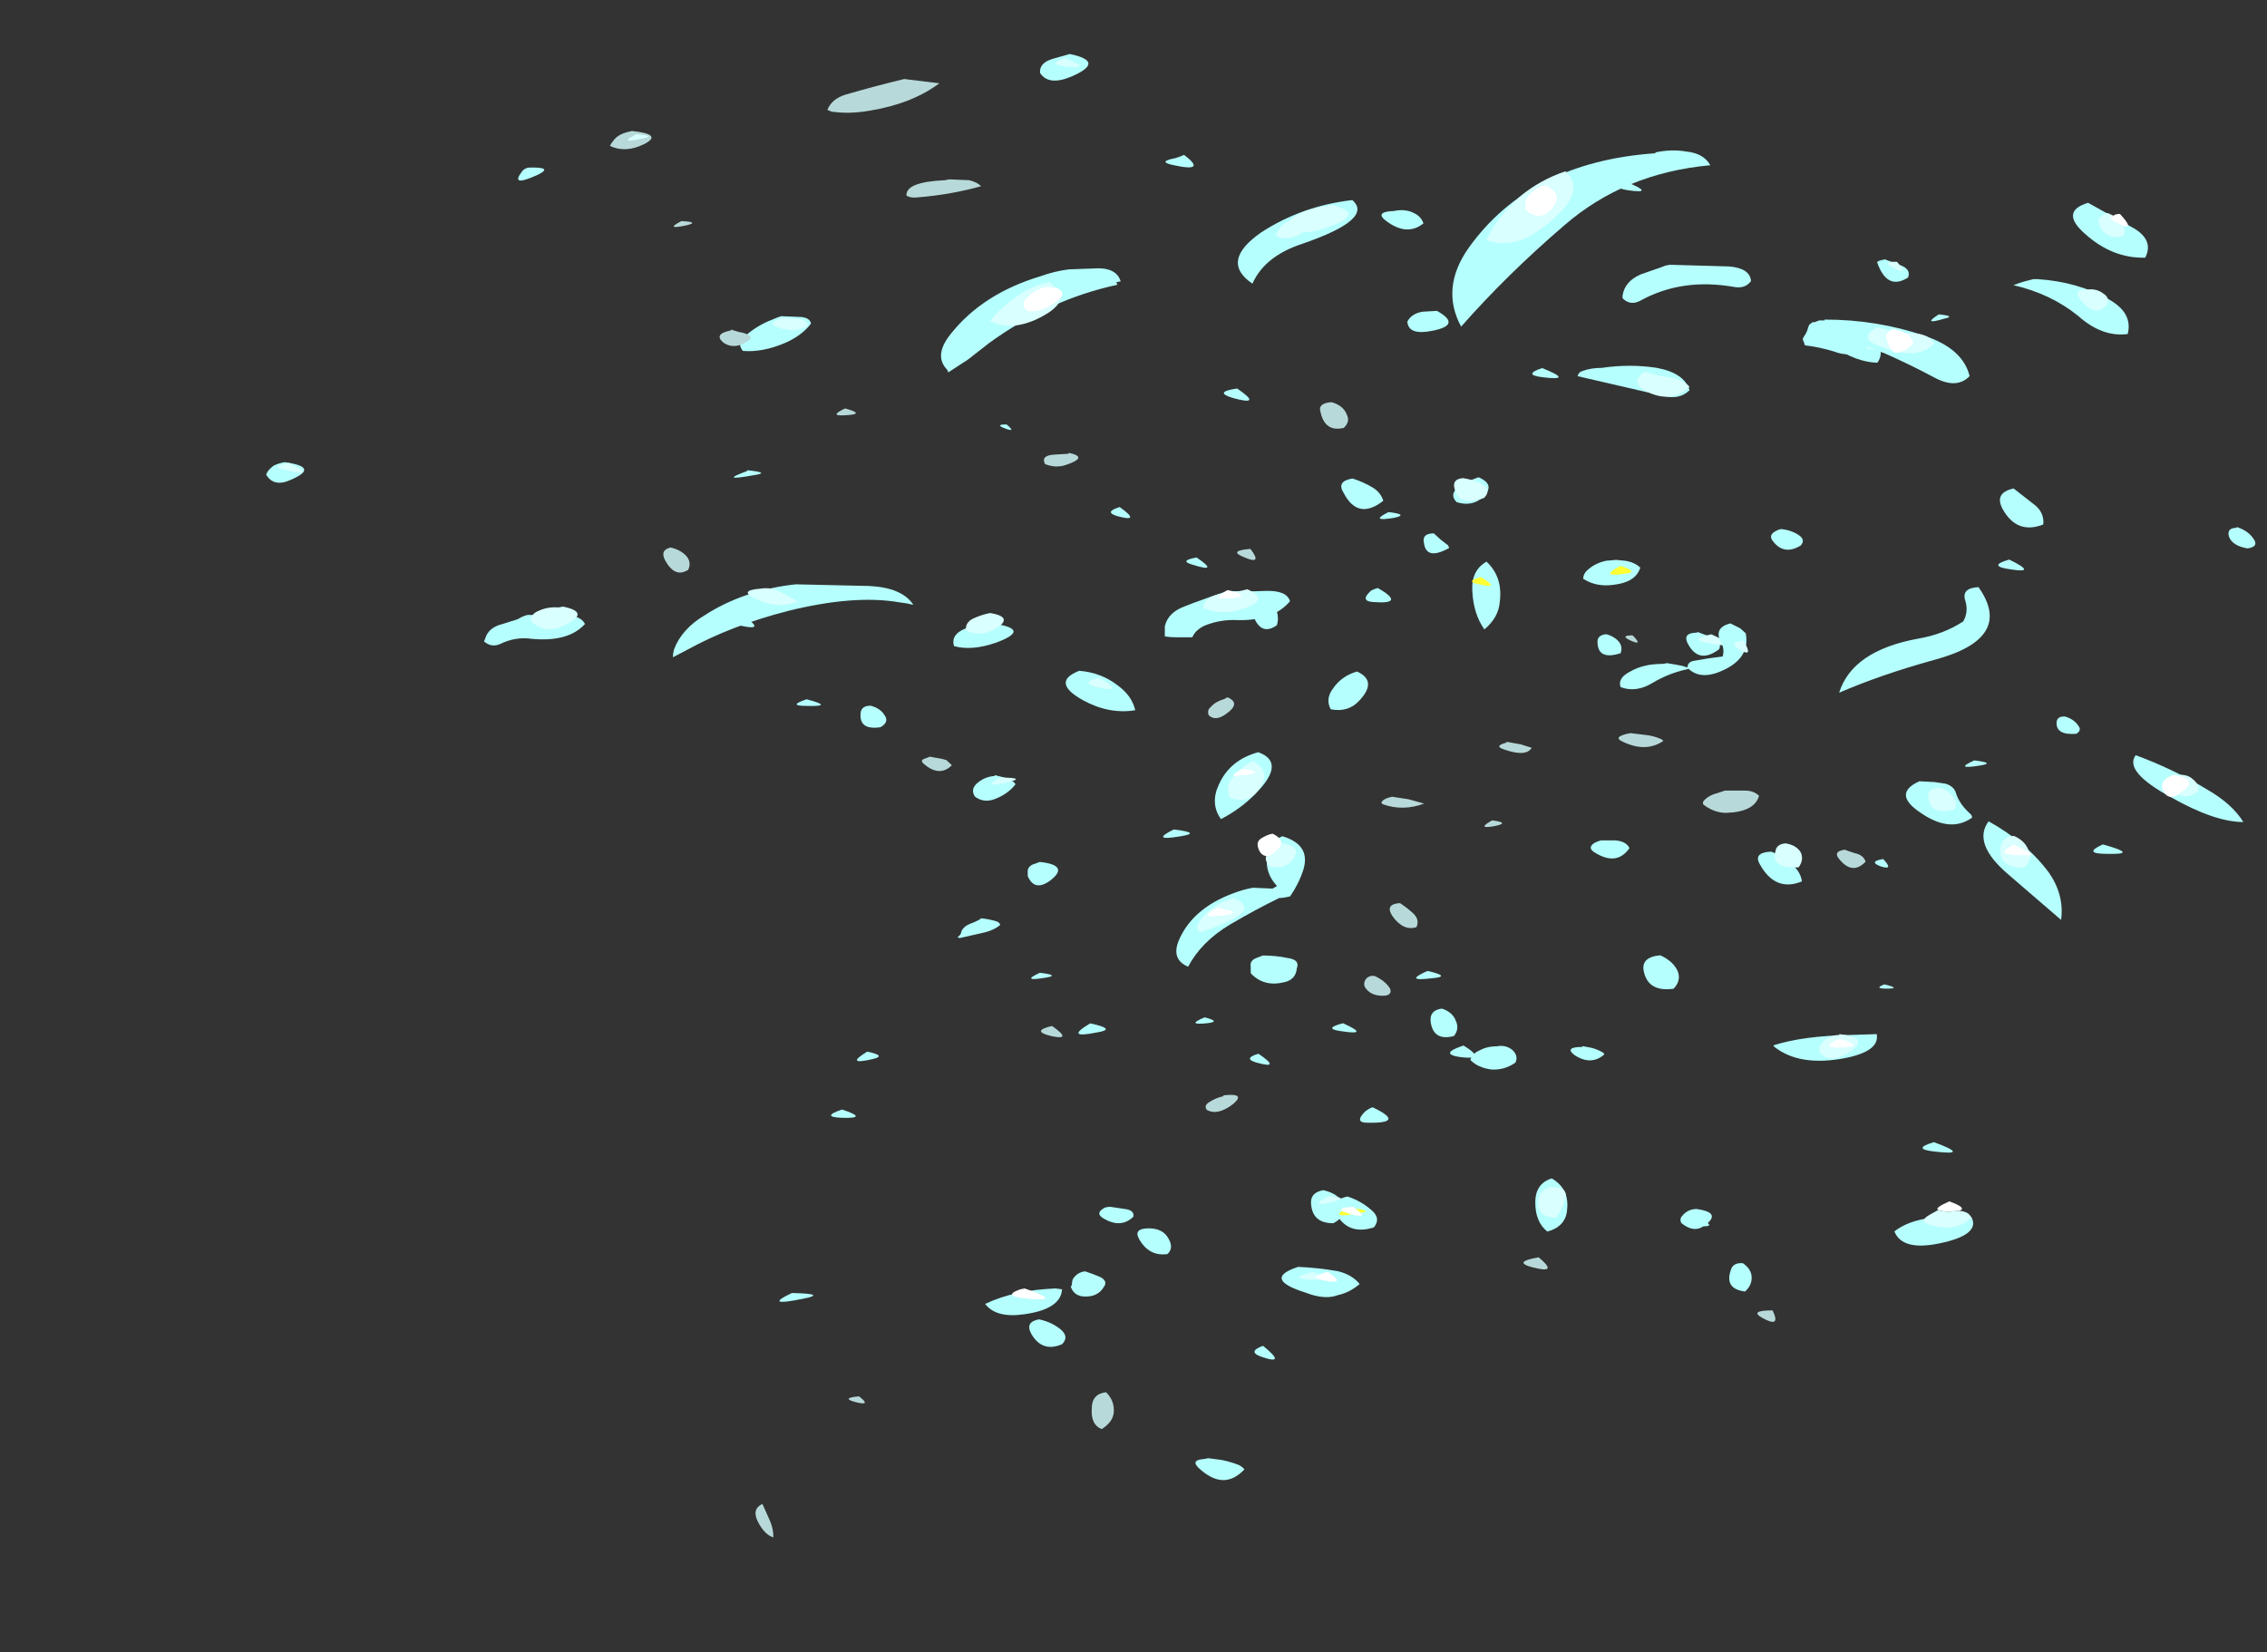 <?xml version="1.0" encoding="UTF-8" standalone="no"?>
<svg xmlns:ffdec="https://www.free-decompiler.com/flash" xmlns:xlink="http://www.w3.org/1999/xlink" ffdec:objectType="frame" height="293.35px" width="402.45px" xmlns="http://www.w3.org/2000/svg">
  <rect width="100%" height="100%" fill="#333333" stroke="none"/>
  <g transform="matrix(1.0, 0.0, 0.0, 1.0, 75.9, 162.75)">
    <use ffdec:characterId="2254" height="64.3" transform="matrix(3.899, -0.002, 0.002, 2.937, -28.699, -153.087)" width="66.55" xlink:href="#shape0"/>
    <use ffdec:characterId="2253" height="76.9" transform="matrix(3.899, -0.002, 0.002, 2.937, 9.956, -139.481)" width="70.1" xlink:href="#shape1"/>
    <use ffdec:characterId="2252" height="85.0" transform="matrix(3.899, -0.002, 0.002, 3.046, 41.731, -148.7)" width="72.5" xlink:href="#shape2"/>
  </g>
  <defs>
    <g id="shape0" transform="matrix(1.0, 0.0, 0.0, 1.0, 1.2, 59.1)">
      <path d="M34.6 -58.8 L35.4 -59.1 Q37.05 -58.65 35.5 -57.75 34.45 -57.15 34.05 -57.95 34.0 -58.55 34.6 -58.8 M40.2 -52.8 Q40.45 -52.9 40.6 -53.0 41.7 -51.9 40.05 -52.4 39.4 -52.6 40.2 -52.8 M10.45 -52.0 Q10.55 -52.2 10.75 -52.25 11.95 -52.3 11.15 -51.8 9.9 -51.05 10.45 -52.0 M21.0 -33.65 Q19.35 -33.25 20.7 -33.9 L20.7 -33.95 Q21.8 -33.8 21.0 -33.65 M20.4 -24.55 Q19.6 -24.85 20.5 -25.15 21.6 -24.2 20.4 -24.55 M23.4 -19.7 Q22.5 -19.7 23.4 -20.1 24.7 -19.65 23.4 -19.7 M60.75 -51.35 Q62.1 -50.6 60.8 -50.85 59.9 -51.05 60.75 -51.35 M51.5 -48.85 Q50.75 -48.05 49.8 -49.0 49.25 -49.55 50.15 -49.6 50.7 -49.75 51.1 -49.45 51.4 -49.25 51.5 -48.85 M56.9 -39.55 Q56.0 -39.7 56.9 -40.1 58.4 -39.3 56.9 -39.55 M49.9 -31.4 Q50.85 -31.25 50.15 -31.05 49.0 -30.8 49.9 -31.4 M54.0 -33.5 Q54.8 -33.05 54.2 -32.3 53.7 -31.7 53.0 -32.0 52.6 -32.55 53.25 -33.05 53.65 -33.35 54.0 -33.5 M63.95 -24.15 L64.65 -23.8 Q65.1 -23.55 64.95 -23.1 64.0 -22.15 63.5 -23.5 63.3 -24.1 63.95 -24.1 L63.95 -24.15 M53.3 0.85 Q54.4 1.75 53.15 1.55 52.15 1.35 53.3 0.85 M25.0 4.7 Q26.25 5.25 25.0 5.2 24.0 5.15 25.0 4.7 M26.15 1.2 Q27.05 1.45 26.4 1.65 25.1 2.05 26.15 1.2 M36.3 -0.5 Q37.55 -0.15 36.6 0.05 35.1 0.45 36.3 -0.5 M-1.15 -33.85 Q-1.05 -34.05 -0.85 -34.25 -0.6 -34.4 -0.35 -34.45 1.25 -34.15 -0.05 -33.4 -0.85 -32.9 -1.2 -33.7 L-1.15 -33.85" fill="#b5fffe" fill-rule="evenodd" stroke="none"/>
      <path d="M35.2 -58.35 Q34.3 -58.5 35.2 -58.85 36.5 -58.15 35.2 -58.35 M54.05 -33.15 Q54.65 -32.8 54.25 -32.25 53.1 -31.7 52.9 -32.85 52.8 -33.4 53.3 -33.45 53.75 -33.35 54.05 -33.15 M64.6 -24.0 Q66.15 -23.05 64.5 -23.45 63.45 -23.7 64.6 -24.0 M-0.15 -34.4 Q1.15 -33.55 -0.25 -33.95 -1.15 -34.2 -0.15 -34.4" fill="#d9ffff" fill-rule="evenodd" stroke="none"/>
    </g>
    <g id="shape1" transform="matrix(1.0, 0.0, 0.0, 1.0, 2.8, 62.35)">
      <path d="M4.5 -61.55 Q3.65 -61.0 2.95 -61.45 3.0 -61.6 3.1 -61.75 3.3 -62.15 3.8 -62.3 L3.95 -62.35 Q5.4 -62.15 4.5 -61.55 M6.45 -56.65 Q5.4 -56.35 6.2 -56.9 7.05 -56.85 6.45 -56.65 M43.1 -20.65 Q43.95 -20.5 43.2 -20.3 42.35 -20.1 43.1 -20.65 M14.25 14.15 Q14.85 14.75 14.1 14.5 13.4 14.25 14.25 14.15" fill="#b8d9d9" fill-rule="evenodd" stroke="none"/>
      <path d="M39.25 -50.8 Q39.45 -51.3 39.95 -51.4 L40.6 -51.45 Q41.75 -50.6 40.4 -50.25 39.3 -49.95 39.25 -50.8 M32.2 -53.1 Q30.7 -54.45 32.6 -56.2 34.45 -57.8 36.75 -58.15 37.75 -57.0 34.45 -55.5 32.75 -54.75 32.2 -53.1 M29.5 -36.1 Q28.8 -36.35 29.65 -36.55 30.7 -35.6 29.5 -36.1 M26.15 -39.6 Q27.15 -38.65 26.05 -39.05 25.4 -39.3 26.15 -39.6 M32.7 -33.95 Q33.2 -33.8 33.3 -33.3 33.4 -32.85 33.3 -32.45 32.6 -31.8 32.25 -32.95 32.05 -33.7 32.7 -33.95 M37.6 -34.55 Q37.75 -34.65 37.9 -34.7 39.2 -33.7 37.7 -33.85 37.05 -33.9 37.6 -34.55 M12.1 -50.7 Q11.7 -50.0 10.95 -49.55 9.9 -48.95 9.0 -49.05 8.7 -49.5 9.1 -49.95 9.65 -50.6 10.35 -50.95 10.6 -51.1 10.75 -51.15 L11.65 -51.1 Q12.05 -51.05 12.1 -50.7 M21.0 -44.6 Q21.5 -44.05 20.85 -44.4 20.5 -44.6 21.0 -44.6 M1.8 -32.55 Q1.05 -31.45 -0.6 -31.65 -1.35 -31.8 -2.05 -31.35 -2.45 -31.1 -2.8 -31.5 L-2.75 -31.65 Q-2.6 -32.35 -1.95 -32.55 L-1.6 -32.7 Q-1.45 -32.75 -1.25 -32.85 -1.0 -33.05 -0.8 -33.1 L1.0 -33.05 Q1.6 -33.05 1.8 -32.55 M18.6 -31.2 Q18.45 -31.9 19.1 -32.25 19.7 -32.55 20.45 -32.55 22.15 -32.2 20.5 -31.4 19.4 -30.9 18.6 -31.2 M20.45 -23.4 L20.9 -23.25 21.3 -23.0 21.4 -22.85 Q21.05 -22.25 20.45 -21.95 19.95 -21.7 19.55 -22.1 19.35 -22.5 19.6 -22.85 19.95 -23.3 20.45 -23.35 L20.45 -23.4 M15.25 -26.3 Q14.25 -26.1 14.35 -27.2 14.4 -27.6 14.8 -27.6 15.25 -27.45 15.45 -27.0 15.65 -26.6 15.25 -26.3 M19.8 -14.75 Q20.2 -14.7 20.55 -14.55 20.65 -14.5 20.7 -14.35 20.4 -14.0 19.85 -13.85 L18.85 -13.55 18.75 -13.6 Q18.85 -13.7 18.9 -13.8 18.95 -14.25 19.4 -14.45 19.6 -14.55 19.8 -14.7 L19.8 -14.75 M22.3 -18.05 L22.5 -18.15 Q23.9 -17.95 22.95 -17.0 22.25 -16.35 21.95 -17.3 L21.95 -17.65 Q22.0 -17.95 22.3 -18.05 M22.5 -11.45 Q23.45 -11.3 22.75 -11.15 21.6 -10.9 22.5 -11.45 M25.7 -28.05 Q26.85 -27.3 25.55 -27.6 24.65 -27.8 25.7 -28.05 M30.0 -8.75 Q30.75 -8.5 30.15 -8.4 29.1 -8.25 30.0 -8.75 M32.4 -6.0 Q31.7 -6.25 32.45 -6.55 33.5 -5.6 32.4 -6.0 M40.15 -11.55 Q41.3 -11.2 40.3 -11.1 39.05 -10.9 40.15 -11.55 M62.05 -53.45 Q61.1 -52.65 60.65 -54.35 60.6 -54.45 61.0 -54.55 L61.7 -54.2 Q62.2 -53.95 62.05 -53.45 M60.55 -49.55 Q61.0 -48.95 60.65 -48.3 59.65 -48.35 58.65 -49.3 57.7 -50.2 59.2 -50.5 60.05 -50.3 60.55 -49.55 M48.1 -48.0 Q49.4 -48.25 50.6 -48.0 51.85 -47.7 52.1 -46.65 51.65 -46.05 50.9 -46.3 L47.0 -47.5 47.05 -47.65 Q47.1 -47.75 47.2 -47.8 47.6 -48.0 48.1 -48.0 M57.15 -37.25 Q56.4 -36.65 55.9 -37.5 55.65 -37.9 56.05 -38.15 56.1 -38.2 56.25 -38.25 56.7 -38.2 57.05 -37.9 57.4 -37.6 57.15 -37.25 M47.9 -31.45 Q47.9 -31.85 48.3 -31.9 48.7 -31.75 48.9 -31.4 49.05 -31.1 48.95 -30.75 47.9 -30.3 47.9 -31.45 M51.05 -30.15 L51.5 -30.05 Q51.75 -30.0 51.95 -29.9 L52.0 -29.9 Q52.0 -30.25 52.35 -30.3 52.95 -30.45 53.6 -30.55 53.7 -31.05 53.5 -31.45 53.2 -32.3 53.95 -32.55 L54.4 -32.25 54.65 -31.95 Q54.85 -30.55 53.75 -29.8 52.65 -29.05 52.05 -29.8 51.15 -29.55 50.4 -28.95 49.65 -28.35 48.95 -28.7 48.8 -29.25 49.4 -29.65 50.0 -30.1 50.8 -30.1 50.95 -30.1 51.05 -30.15 M66.65 -36.4 Q67.95 -35.55 66.75 -35.8 65.6 -36.0 66.65 -36.4 M64.2 -22.35 Q64.35 -21.65 64.85 -21.05 64.95 -20.95 64.95 -20.8 63.95 -19.85 62.6 -21.1 61.3 -22.25 62.55 -23.0 L63.25 -22.95 63.75 -22.85 Q64.1 -22.7 64.2 -22.35 M60.8 -17.85 Q60.2 -18.15 60.9 -18.3 61.4 -17.6 60.8 -17.85 M56.85 -17.85 Q57.15 -17.45 57.2 -16.95 56.0 -16.3 55.3 -17.95 54.95 -18.7 55.8 -18.75 56.4 -18.45 56.85 -17.85 M48.15 -6.6 L48.2 -6.5 Q47.6 -5.8 46.85 -6.45 46.35 -6.95 47.2 -6.95 L47.2 -7.0 47.6 -6.9 Q47.9 -6.8 48.15 -6.6 M52.9 3.7 Q53.1 3.9 52.7 3.9 52.25 4.3 51.7 3.7 51.6 3.45 51.75 3.25 52.0 2.85 52.4 2.85 53.45 3.05 52.9 3.7 M36.3 2.65 Q36.4 3.35 35.85 3.7 34.95 3.7 34.85 2.65 34.75 1.85 35.4 1.7 36.2 1.95 36.3 2.65 M26.75 3.3 Q26.2 4.0 25.45 3.45 24.95 3.1 25.45 2.75 25.55 2.7 25.7 2.7 L26.45 2.85 Q26.8 2.95 26.75 3.3 M25.25 6.95 Q25.6 7.2 25.4 7.55 25.2 8.0 24.8 8.1 24.1 8.25 23.9 7.55 L23.95 7.4 Q23.95 7.2 24.0 7.05 24.2 6.65 24.55 6.6 24.9 6.75 25.25 6.95 M11.2 7.9 Q12.85 7.95 11.7 8.25 9.85 8.75 11.2 7.9" fill="#b5fffe" fill-rule="evenodd" stroke="none"/>
      <path d="M4.15 -62.15 Q5.1 -62.05 4.45 -61.9 3.25 -61.55 4.15 -62.15 M33.9 -56.9 Q34.25 -57.4 34.9 -57.6 35.25 -57.75 35.65 -57.8 L35.85 -57.85 Q37.45 -57.3 35.5 -56.45 34.9 -56.2 34.5 -56.2 33.85 -55.6 33.25 -56.0 L33.4 -56.35 Q33.5 -56.65 33.8 -56.85 L33.9 -56.9 M10.75 -51.05 L11.4 -51.0 Q11.9 -51.0 11.95 -50.55 11.3 -50.1 10.55 -50.5 10.2 -50.65 10.5 -50.9 L10.75 -51.05 M0.8 -33.6 Q2.1 -33.25 0.85 -32.45 0.0 -31.9 -0.65 -32.7 -0.7 -33.15 -0.3 -33.35 0.1 -33.6 0.6 -33.55 L0.8 -33.6 M19.15 -32.15 Q19.1 -32.6 19.45 -32.85 19.85 -33.1 20.25 -33.2 21.35 -32.95 20.5 -32.25 19.8 -31.7 19.15 -32.15 M21.15 -23.0 Q19.7 -22.55 20.7 -23.25 21.85 -23.25 21.15 -23.0 M61.55 -54.4 Q62.15 -53.5 61.35 -54.05 60.85 -54.45 61.55 -54.4 M59.85 -50.5 Q60.35 -50.35 60.65 -49.9 60.9 -49.45 60.8 -49.05 60.05 -49.05 59.45 -49.7 58.9 -50.4 59.85 -50.5 M49.85 -47.55 Q49.95 -47.7 50.1 -47.75 50.7 -47.5 51.25 -47.4 51.8 -47.3 52.1 -46.85 51.25 -45.8 50.1 -46.6 49.5 -47.05 49.85 -47.55 M54.55 -31.5 Q55.0 -30.5 54.45 -30.9 53.75 -31.4 54.55 -31.5 M64.15 -21.3 Q63.0 -20.85 62.95 -22.15 62.95 -22.6 63.5 -22.6 63.9 -22.45 64.1 -22.0 64.3 -21.65 64.15 -21.3 M56.45 -19.25 Q56.95 -19.15 57.15 -18.7 57.3 -18.25 57.05 -17.8 55.75 -17.7 56.0 -18.8 56.05 -19.2 56.45 -19.25 M35.65 2.05 Q36.6 2.15 35.9 2.4 34.6 2.8 35.65 2.05" fill="#d9ffff" fill-rule="evenodd" stroke="none"/>
    </g>
    <g id="shape2" transform="matrix(1.0, 0.0, 0.0, 1.0, 5.7, 61.85)">
      <path d="M5.3 -61.85 L6.25 -61.7 6.9 -61.6 Q5.65 -60.4 3.7 -60.0 2.8 -59.8 2.0 -59.95 1.9 -60.0 1.8 -60.05 2.0 -60.7 2.65 -60.95 4.0 -61.45 5.3 -61.85 M24.25 -42.4 Q24.1 -42.95 24.75 -43.0 25.3 -42.8 25.45 -42.25 25.6 -41.85 25.3 -41.5 24.45 -41.25 24.25 -42.4 M38.45 -29.4 Q38.95 -28.75 38.35 -29.1 37.85 -29.4 38.45 -29.4 M8.25 -55.95 Q8.6 -55.85 8.8 -55.6 7.4 -55.1 5.9 -54.95 5.6 -54.9 5.4 -55.05 5.35 -55.85 7.15 -55.95 L7.35 -56.0 8.25 -55.95 M12.75 -40.0 L12.8 -40.05 Q13.7 -39.8 12.65 -39.35 12.2 -39.15 11.7 -39.4 11.5 -39.9 12.1 -39.95 L12.75 -40.0 M20.7 -34.0 Q20.05 -34.35 21.05 -34.45 21.65 -33.45 20.7 -34.0 M2.6 -42.65 Q3.6 -42.3 2.55 -42.25 1.85 -42.2 2.6 -42.65 M19.25 -25.25 Q19.45 -25.55 19.85 -25.7 L20.0 -25.8 Q20.65 -25.45 19.9 -24.8 19.45 -24.4 19.15 -24.75 19.05 -25.05 19.25 -25.25 M7.2 -22.15 L7.45 -21.85 Q6.9 -21.15 6.2 -21.9 5.95 -22.15 6.25 -22.25 L6.45 -22.35 6.65 -22.3 Q6.95 -22.25 7.2 -22.15 M12.0 -6.05 Q11.0 -6.35 12.0 -6.65 12.95 -5.8 12.0 -6.05 M19.05 -1.75 Q18.9 -2.0 19.15 -2.2 19.45 -2.45 19.8 -2.55 L19.8 -2.6 Q20.85 -2.75 20.25 -2.1 19.55 -1.4 19.05 -1.75 M39.85 -23.25 Q39.05 -22.55 38.0 -23.2 37.55 -23.45 38.15 -23.65 L38.35 -23.7 39.0 -23.6 Q39.4 -23.55 39.75 -23.35 L39.85 -23.25 M42.7 -19.05 Q42.15 -19.05 41.65 -19.55 41.65 -19.65 41.65 -19.7 41.85 -20.05 42.3 -20.2 L42.65 -20.35 43.55 -20.35 Q43.95 -20.35 44.2 -20.05 44.0 -19.1 42.7 -19.05 M32.7 -23.15 L32.7 -23.2 33.35 -23.05 33.85 -22.85 Q33.6 -22.3 32.6 -22.75 32.1 -22.95 32.7 -23.15 M27.15 -19.85 Q27.3 -19.95 27.5 -20.0 L28.25 -19.85 28.95 -19.6 Q28.0 -19.15 27.1 -19.55 26.9 -19.65 27.15 -19.85 M28.45 -13.2 Q28.75 -12.85 28.6 -12.4 28.0 -12.15 27.5 -13.05 27.15 -13.75 27.85 -13.8 28.2 -13.5 28.45 -13.2 M27.4 -8.8 Q27.5 -8.4 27.05 -8.4 26.5 -8.4 26.25 -8.9 26.15 -9.2 26.35 -9.45 26.5 -9.6 26.7 -9.55 27.2 -9.25 27.4 -8.8 M47.85 -16.35 Q47.55 -16.8 48.1 -16.9 48.3 -16.8 48.55 -16.7 48.95 -16.6 49.05 -16.2 48.45 -15.4 47.85 -16.35 M44.8 9.95 Q45.2 11.0 44.35 10.4 43.7 9.95 44.8 9.95 M34.1 7.5 Q32.8 7.15 34.15 6.85 35.0 7.75 34.1 7.5 M14.8 15.9 Q14.75 16.45 14.25 16.85 13.75 16.6 13.8 15.65 13.8 14.8 14.45 14.7 14.85 15.2 14.8 15.9 M-1.7 -46.85 Q-1.7 -46.8 -1.7 -46.7 -2.4 -46.0 -2.95 -46.5 -3.4 -47.0 -2.6 -47.2 L-2.6 -47.25 -2.2 -47.1 Q-1.9 -47.05 -1.7 -46.85 M-4.55 -33.25 Q-5.15 -32.75 -5.6 -33.8 -5.85 -34.4 -5.35 -34.55 -4.85 -34.4 -4.6 -34.0 -4.4 -33.65 -4.55 -33.25 M-0.7 23.15 Q-1.1 23.0 -1.4 22.25 -1.7 21.5 -1.2 21.2 L-0.85 22.2 Q-0.7 22.65 -0.7 23.15" fill="#b8d9d9" fill-rule="evenodd" stroke="none"/>
      <path d="M39.5 -57.55 Q40.25 -57.75 40.9 -57.6 41.7 -57.5 42.0 -56.8 38.1 -56.35 35.35 -53.3 32.75 -50.45 30.65 -47.4 29.7 -49.65 31.0 -52.0 33.8 -57.0 39.5 -57.5 L39.5 -57.55 M43.85 -50.05 Q43.6 -49.6 43.1 -49.7 40.7 -50.25 38.8 -48.9 38.35 -48.6 38.0 -49.05 38.0 -49.15 38.0 -49.2 38.1 -50.05 38.85 -50.45 L39.75 -50.85 39.95 -50.95 40.15 -51.0 42.85 -50.9 Q43.8 -50.8 43.85 -50.05 M46.25 -46.5 L46.2 -46.65 46.25 -46.8 Q46.4 -47.05 46.45 -47.35 L46.5 -47.5 46.65 -47.65 46.75 -47.65 46.95 -47.75 47.2 -47.75 47.2 -47.8 Q49.6 -47.8 51.75 -46.85 53.5 -46.1 53.8 -44.5 53.2 -43.7 52.15 -44.45 51.05 -45.2 49.9 -45.85 49.5 -46.0 49.15 -46.25 49.15 -46.1 49.05 -46.05 48.4 -45.55 47.6 -45.95 46.95 -46.2 46.3 -46.3 L46.25 -46.5 M25.3 -37.7 Q24.95 -38.4 25.7 -38.55 26.2 -38.35 26.65 -38.0 27.0 -37.7 27.1 -37.25 25.95 -36.1 25.3 -37.7 M30.05 -34.65 L30.1 -34.5 Q29.05 -33.75 28.95 -34.8 28.85 -35.35 29.4 -35.35 L29.7 -35.0 30.05 -34.65 M31.8 -33.7 Q32.55 -32.8 32.4 -31.35 32.35 -30.45 31.7 -29.75 31.2 -30.65 31.15 -32.0 31.1 -33.2 31.8 -33.7 M38.65 -33.5 L38.8 -33.35 Q38.6 -32.5 37.6 -32.35 36.8 -32.2 36.2 -32.7 36.2 -32.95 36.35 -33.15 36.7 -33.6 37.25 -33.75 L37.7 -33.8 38.1 -33.75 Q38.4 -33.7 38.65 -33.5 M12.8 -50.75 L13.9 -50.8 Q14.95 -50.9 15.15 -50.05 L14.95 -50.0 15.0 -49.85 Q11.9 -49.0 9.15 -46.45 L8.2 -45.5 7.3 -44.75 7.25 -44.9 Q6.6 -45.75 7.45 -47.05 8.9 -49.35 11.5 -50.35 12.15 -50.65 12.8 -50.75 M20.45 -43.8 Q21.65 -42.75 20.25 -43.25 19.35 -43.6 20.45 -43.8 M0.35 -32.4 L3.7 -32.3 Q5.2 -32.2 5.7 -31.2 5.4 -31.3 5.05 -31.35 3.0 -31.8 0.0 -30.85 -2.6 -30.0 -4.65 -28.55 L-5.25 -28.15 Q-5.25 -28.35 -5.2 -28.6 -4.85 -29.8 -3.8 -30.6 -2.95 -31.3 -1.95 -31.75 -0.8 -32.25 0.35 -32.4 M17.15 -29.45 L17.15 -29.95 Q17.3 -30.75 18.05 -31.1 L18.45 -31.3 Q19.3 -31.7 20.0 -32.0 20.85 -31.95 21.7 -32.0 22.7 -32.05 22.85 -31.4 22.1 -30.25 20.45 -30.3 19.7 -30.35 19.0 -30.0 18.55 -29.75 18.4 -29.3 L17.7 -29.3 Q17.4 -29.3 17.15 -29.35 17.15 -29.4 17.15 -29.45 M13.25 -27.35 Q14.25 -27.25 15.0 -26.5 15.65 -25.9 15.8 -25.05 14.6 -24.8 13.4 -25.65 11.95 -26.7 13.25 -27.35 M17.85 -17.7 Q16.45 -17.4 17.55 -18.1 18.85 -17.9 17.85 -17.7 M19.6 -20.7 Q20.1 -22.15 21.4 -22.6 22.7 -22.0 21.25 -20.15 20.6 -19.3 19.7 -18.7 19.2 -19.6 19.6 -20.7 M22.25 -14.8 Q21.7 -15.55 21.8 -16.5 21.85 -17.4 22.5 -17.7 23.8 -17.2 23.45 -15.75 23.25 -14.95 22.85 -14.2 22.55 -14.1 22.35 -14.1 21.3 -13.45 20.1 -12.55 18.8 -11.55 18.2 -10.1 17.45 -10.5 17.75 -11.55 18.35 -13.45 20.2 -14.35 20.7 -14.6 21.15 -14.7 L22.05 -14.65 22.25 -14.8 M22.75 -10.6 Q23.3 -10.5 23.15 -10.0 23.1 -9.35 22.6 -9.2 21.7 -8.9 21.1 -9.65 21.05 -9.7 21.05 -9.75 L21.05 -10.1 Q21.0 -10.45 21.3 -10.6 L21.6 -10.75 Q22.2 -10.75 22.75 -10.6 M36.7 -17.3 Q36.85 -17.4 37.0 -17.45 L37.65 -17.45 Q38.15 -17.4 38.3 -17.0 37.7 -15.9 36.65 -16.8 36.4 -17.05 36.7 -17.3 M25.9 -27.3 Q26.85 -26.75 26.0 -25.6 25.5 -24.9 24.7 -25.1 24.45 -25.7 24.8 -26.3 25.2 -27.05 25.9 -27.3 M25.25 -6.8 Q26.55 -6.05 25.1 -6.35 24.35 -6.5 25.25 -6.8 M26.25 -1.65 Q26.45 -1.85 26.6 -1.9 28.15 -0.95 26.35 -1.0 25.75 -1.0 26.25 -1.65 M32.25 -5.45 Q32.65 -5.55 32.95 -5.25 33.25 -4.9 33.1 -4.5 32.6 -4.05 32.0 -4.1 31.4 -4.2 31.05 -4.65 31.1 -5.0 31.45 -5.2 31.8 -5.45 32.25 -5.45 M30.3 -6.05 Q29.4 -5.75 29.25 -6.8 29.15 -7.55 29.75 -7.65 30.25 -7.45 30.4 -6.9 30.55 -6.45 30.3 -6.05 M39.7 -10.75 Q40.3 -10.4 40.5 -9.8 40.65 -9.25 40.3 -8.8 39.15 -8.6 38.95 -9.8 38.8 -10.65 39.7 -10.75 M44.85 -5.5 Q46.2 -6.05 48.35 -6.1 L49.55 -6.15 Q49.7 -5.15 48.1 -4.75 46.05 -4.25 44.9 -5.4 44.85 -5.45 44.85 -5.5 M61.3 -53.1 Q62.2 -52.4 61.8 -51.4 60.3 -51.35 59.05 -52.8 57.9 -54.1 59.2 -54.6 60.25 -53.85 61.3 -53.1 M61.0 -46.95 Q59.85 -46.75 58.75 -48.0 57.5 -49.3 55.8 -49.8 56.0 -49.9 56.25 -50.0 L56.7 -50.15 56.9 -50.15 Q58.7 -50.0 60.1 -49.0 61.25 -48.2 61.0 -46.95 M52.65 -47.85 Q51.6 -47.45 52.4 -48.1 53.2 -48.0 52.65 -47.85 M56.8 -36.95 Q57.2 -36.5 57.15 -35.85 55.95 -35.25 55.3 -36.75 54.9 -37.7 55.8 -37.95 L56.8 -36.95 M54.2 -32.2 Q55.85 -29.2 52.15 -27.95 49.75 -27.1 47.85 -26.05 48.45 -28.5 51.45 -29.2 52.6 -29.45 53.5 -30.2 53.75 -30.75 53.6 -31.4 53.4 -32.15 54.2 -32.2 M65.95 -35.7 Q66.45 -35.5 66.7 -35.05 67.0 -34.55 66.45 -34.45 65.75 -34.6 65.6 -35.15 65.5 -35.65 65.95 -35.65 L65.95 -35.7 M58.75 -24.1 Q58.9 -23.85 58.65 -23.65 57.7 -23.55 57.75 -24.35 57.8 -24.7 58.15 -24.65 58.55 -24.5 58.75 -24.1 M59.85 -17.2 Q61.55 -16.6 60.05 -16.65 58.9 -16.65 59.85 -17.2 M66.25 -18.5 Q64.95 -18.5 62.95 -19.95 60.8 -21.45 61.35 -22.4 63.05 -21.6 64.6 -20.4 65.75 -19.55 66.25 -18.5 M54.0 -22.1 Q55.0 -21.95 54.25 -21.8 53.05 -21.55 54.0 -22.1 M54.65 -18.55 Q56.35 -17.35 57.4 -15.55 58.1 -14.25 57.95 -12.8 L55.55 -15.45 Q53.9 -17.25 54.65 -18.55 M49.9 -9.05 Q50.7 -8.8 50.0 -8.8 49.4 -8.8 49.9 -9.05 M52.2 0.7 Q51.1 0.55 52.15 0.15 53.85 0.95 52.2 0.7 M53.85 4.5 Q54.3 5.55 52.4 6.05 50.7 6.5 50.35 5.35 51.2 4.5 52.85 4.5 L53.85 4.5 M35.45 4.05 Q35.4 5.05 34.55 5.35 34.0 4.8 34.0 3.65 34.0 2.55 34.75 2.25 35.55 2.85 35.45 4.05 M43.55 8.85 Q42.6 8.7 42.9 7.6 43.0 7.15 43.45 7.2 43.85 7.55 43.85 8.05 43.85 8.5 43.55 8.85 M25.45 3.3 Q26.05 3.55 26.5 4.05 27.0 4.55 26.65 5.1 25.55 5.55 25.0 4.45 24.55 3.55 25.45 3.3 M25.0 9.05 Q24.5 9.3 23.75 9.0 L23.65 8.95 23.3 8.8 Q21.65 8.05 23.2 7.4 24.1 7.45 25.0 7.65 25.65 7.85 26.0 8.4 25.55 8.9 25.0 9.05 M17.3 5.75 Q17.55 6.3 17.25 6.65 16.4 6.8 15.95 5.75 15.7 5.15 16.4 5.15 17.05 5.15 17.3 5.75 M12.45 8.7 Q12.4 9.85 10.75 10.15 9.45 10.4 8.95 9.55 10.25 8.75 12.15 8.65 L12.45 8.7 M12.45 11.9 Q11.55 12.4 11.05 11.3 10.75 10.6 11.4 10.45 11.95 10.6 12.35 11.0 12.8 11.45 12.45 11.9 M21.6 12.0 Q22.7 13.15 21.55 12.65 20.85 12.35 21.6 12.0 M18.65 19.1 Q18.3 18.65 18.9 18.6 L19.1 18.55 19.7 18.65 Q20.1 18.75 20.5 18.95 20.65 19.05 20.75 19.2 19.8 20.5 18.65 19.1" fill="#b5fffe" fill-rule="evenodd" stroke="none"/>
      <path d="M31.55 -32.8 Q32.5 -32.05 31.4 -32.4 30.8 -32.55 31.55 -32.8 M37.9 -33.45 Q38.75 -33.1 38.15 -33.0 36.85 -32.75 37.9 -33.45 M62.7 -21.0 Q62.75 -21.1 62.9 -21.15 L62.8 -21.1 62.7 -21.0 M26.05 4.25 L25.8 4.0 Q26.6 4.15 26.05 4.25 M25.2 4.15 Q25.25 4.2 25.45 4.25 L25.65 4.35 Q24.8 4.5 25.2 4.15" fill="#ffff33" fill-rule="evenodd" stroke="none"/>
      <path d="M33.8 -55.15 Q34.1 -55.55 34.5 -55.65 35.4 -55.1 34.75 -54.2 34.25 -53.5 33.6 -54.15 33.45 -54.75 33.8 -55.15 M12.4 -49.05 Q12.3 -48.9 12.05 -48.7 11.5 -48.2 10.9 -48.3 10.5 -48.75 10.95 -49.2 11.2 -49.55 11.65 -49.7 L11.85 -49.75 Q12.1 -49.7 12.25 -49.65 12.65 -49.45 12.4 -49.05 M19.75 -31.85 L20.0 -32.05 20.35 -31.95 Q21.05 -31.65 20.1 -31.55 19.3 -31.45 19.75 -31.85 M20.3 -21.2 Q20.2 -21.3 20.55 -21.55 L20.7 -21.65 Q21.8 -21.45 20.85 -21.25 L20.3 -21.2 M21.75 -16.55 Q21.5 -16.6 21.4 -17.0 21.3 -17.35 21.5 -17.55 21.8 -17.8 22.05 -17.85 22.45 -17.6 22.45 -17.3 22.45 -17.05 22.1 -16.7 21.9 -16.5 21.75 -16.55 M19.55 -13.55 Q20.9 -13.25 19.7 -13.05 18.55 -12.9 19.55 -13.55 M60.35 -53.85 Q60.45 -53.95 60.65 -53.95 61.3 -53.05 60.8 -53.25 L60.55 -53.4 Q60.0 -53.7 60.35 -53.85 M50.15 -47.15 Q50.2 -47.2 50.35 -47.25 50.7 -47.15 50.9 -47.0 L50.95 -47.0 Q51.2 -46.75 51.25 -46.4 50.9 -45.95 50.65 -45.9 50.4 -45.8 50.25 -46.0 50.1 -46.2 50.0 -46.7 49.95 -47.0 50.15 -47.15 M63.3 -20.1 Q62.75 -19.7 62.55 -20.5 62.55 -20.7 62.6 -20.85 62.65 -20.95 62.7 -21.0 L62.8 -21.1 62.9 -21.15 63.05 -21.25 63.15 -21.25 Q64.3 -20.95 63.4 -20.2 L63.3 -20.1 M56.55 -16.55 L56.05 -16.55 Q54.8 -16.6 55.8 -17.2 56.35 -16.9 56.5 -16.75 56.65 -16.6 56.55 -16.55 M47.85 -5.9 Q49.1 -5.45 48.0 -5.35 46.8 -5.3 47.85 -5.9 M52.35 4.1 Q52.15 4.0 52.85 3.6 53.7 4.0 53.3 4.15 L52.85 4.2 Q52.5 4.2 52.35 4.1 M26.05 4.25 Q26.25 4.55 25.65 4.35 L25.45 4.25 Q25.25 4.2 25.2 4.15 25.0 3.95 25.7 3.9 L25.8 4.0 26.05 4.25 M24.25 8.15 Q23.75 8.0 24.2 7.85 24.3 7.75 24.55 7.7 25.45 8.45 24.4 8.2 L24.25 8.15 M10.75 8.65 Q12.55 9.45 10.9 9.25 9.65 9.1 10.55 8.7 L10.75 8.65" fill="#ffffff" fill-rule="evenodd" stroke="none"/>
      <path d="M33.8 -55.15 Q33.45 -54.75 33.6 -54.15 34.25 -53.5 34.75 -54.2 35.4 -55.1 34.5 -55.65 34.1 -55.55 33.8 -55.15 M33.35 -55.0 Q34.25 -55.95 35.4 -56.45 36.5 -55.2 34.35 -53.15 33.0 -51.85 31.8 -52.45 32.3 -53.8 33.35 -55.0 M12.4 -49.05 Q12.35 -48.45 11.25 -47.8 10.05 -47.15 9.2 -47.75 9.7 -48.55 10.5 -49.25 11.15 -49.8 11.85 -50.0 L11.85 -50.05 12.25 -49.65 Q12.1 -49.7 11.85 -49.75 L11.65 -49.7 Q11.2 -49.55 10.95 -49.2 10.5 -48.75 10.9 -48.3 11.5 -48.2 12.05 -48.7 12.3 -48.9 12.4 -49.05 M20.35 -31.95 Q20.65 -32.0 20.9 -32.1 22.0 -31.5 20.7 -30.95 19.8 -30.55 18.9 -31.0 18.9 -31.65 19.75 -31.85 19.3 -31.45 20.1 -31.55 21.05 -31.65 20.35 -31.95 M20.3 -21.2 L20.85 -21.25 Q21.8 -21.45 20.7 -21.65 L20.55 -21.55 Q20.85 -21.9 21.15 -22.1 22.05 -21.45 21.4 -20.4 20.95 -19.55 20.1 -19.95 19.9 -20.6 20.2 -21.1 L20.3 -21.2 M14.15 -26.95 Q15.4 -26.0 14.05 -26.4 13.25 -26.65 14.15 -26.95 M22.45 -17.3 Q23.45 -17.1 22.95 -16.3 22.6 -15.75 21.9 -15.95 21.7 -16.25 21.75 -16.55 21.9 -16.5 22.1 -16.7 22.45 -17.05 22.45 -17.3 M18.75 -12.1 Q18.45 -12.35 18.8 -12.9 19.35 -13.75 20.25 -14.1 21.3 -13.6 20.2 -12.85 19.5 -12.4 18.75 -12.1 M19.55 -13.55 Q18.55 -12.9 19.7 -13.05 20.9 -13.25 19.55 -13.55 M60.8 -53.25 L60.85 -53.05 Q60.95 -52.45 60.25 -52.65 59.8 -52.85 59.7 -53.35 59.6 -53.7 59.9 -53.9 59.95 -54.0 60.1 -54.0 L60.35 -53.85 Q60.0 -53.7 60.55 -53.4 L60.8 -53.25 M58.85 -48.95 Q58.45 -49.55 59.2 -49.55 59.6 -49.6 59.9 -49.3 60.15 -49.1 60.1 -48.75 59.6 -47.8 58.85 -48.95 M50.9 -47.0 L51.25 -47.0 Q51.95 -46.95 52.2 -46.4 51.6 -45.65 50.65 -45.9 50.9 -45.95 51.25 -46.4 51.2 -46.75 50.95 -47.0 L50.9 -47.0 M50.25 -46.0 Q49.9 -46.15 49.5 -46.35 48.85 -46.75 49.45 -47.25 49.55 -47.3 49.65 -47.35 49.9 -47.25 50.15 -47.15 49.95 -47.0 50.0 -46.7 50.1 -46.2 50.25 -46.0 M63.15 -21.25 L63.25 -21.25 Q63.7 -21.3 63.95 -21.0 64.25 -20.7 64.2 -20.3 63.8 -19.85 63.3 -20.1 L63.4 -20.2 Q64.3 -20.95 63.15 -21.25 M56.5 -16.75 Q56.35 -16.9 55.8 -17.2 54.8 -16.6 56.05 -16.55 L56.55 -16.55 Q56.55 -16.15 56.25 -15.85 55.05 -15.85 55.2 -17.05 55.25 -17.65 55.8 -17.7 56.35 -17.4 56.5 -16.75 M47.85 -5.9 Q46.8 -5.3 48.0 -5.35 49.1 -5.45 47.85 -5.9 M48.3 -5.1 Q47.4 -4.35 46.95 -5.1 46.9 -5.45 47.1 -5.7 47.4 -6.1 47.85 -6.1 L47.85 -6.15 Q49.3 -5.95 48.3 -5.1 M53.3 4.15 Q53.75 4.2 53.85 4.55 53.2 5.4 52.05 5.0 51.35 4.8 52.0 4.35 L52.35 4.1 Q52.5 4.2 52.85 4.2 L53.3 4.15 M35.35 3.5 Q35.2 4.1 34.95 4.55 34.0 4.5 34.15 3.45 34.25 2.85 34.75 2.75 35.55 2.75 35.35 3.5 M24.2 7.85 Q23.75 8.0 24.25 8.15 L23.85 8.15 Q22.65 8.1 23.85 7.7 L24.2 7.85 M-1.25 -32.15 Q-0.75 -32.25 -0.35 -31.95 L0.45 -31.4 Q-0.5 -30.9 -1.55 -31.6 -2.25 -32.05 -1.25 -32.15" fill="#d9ffff" fill-rule="evenodd" stroke="none"/>
    </g>
  </defs>
</svg>

